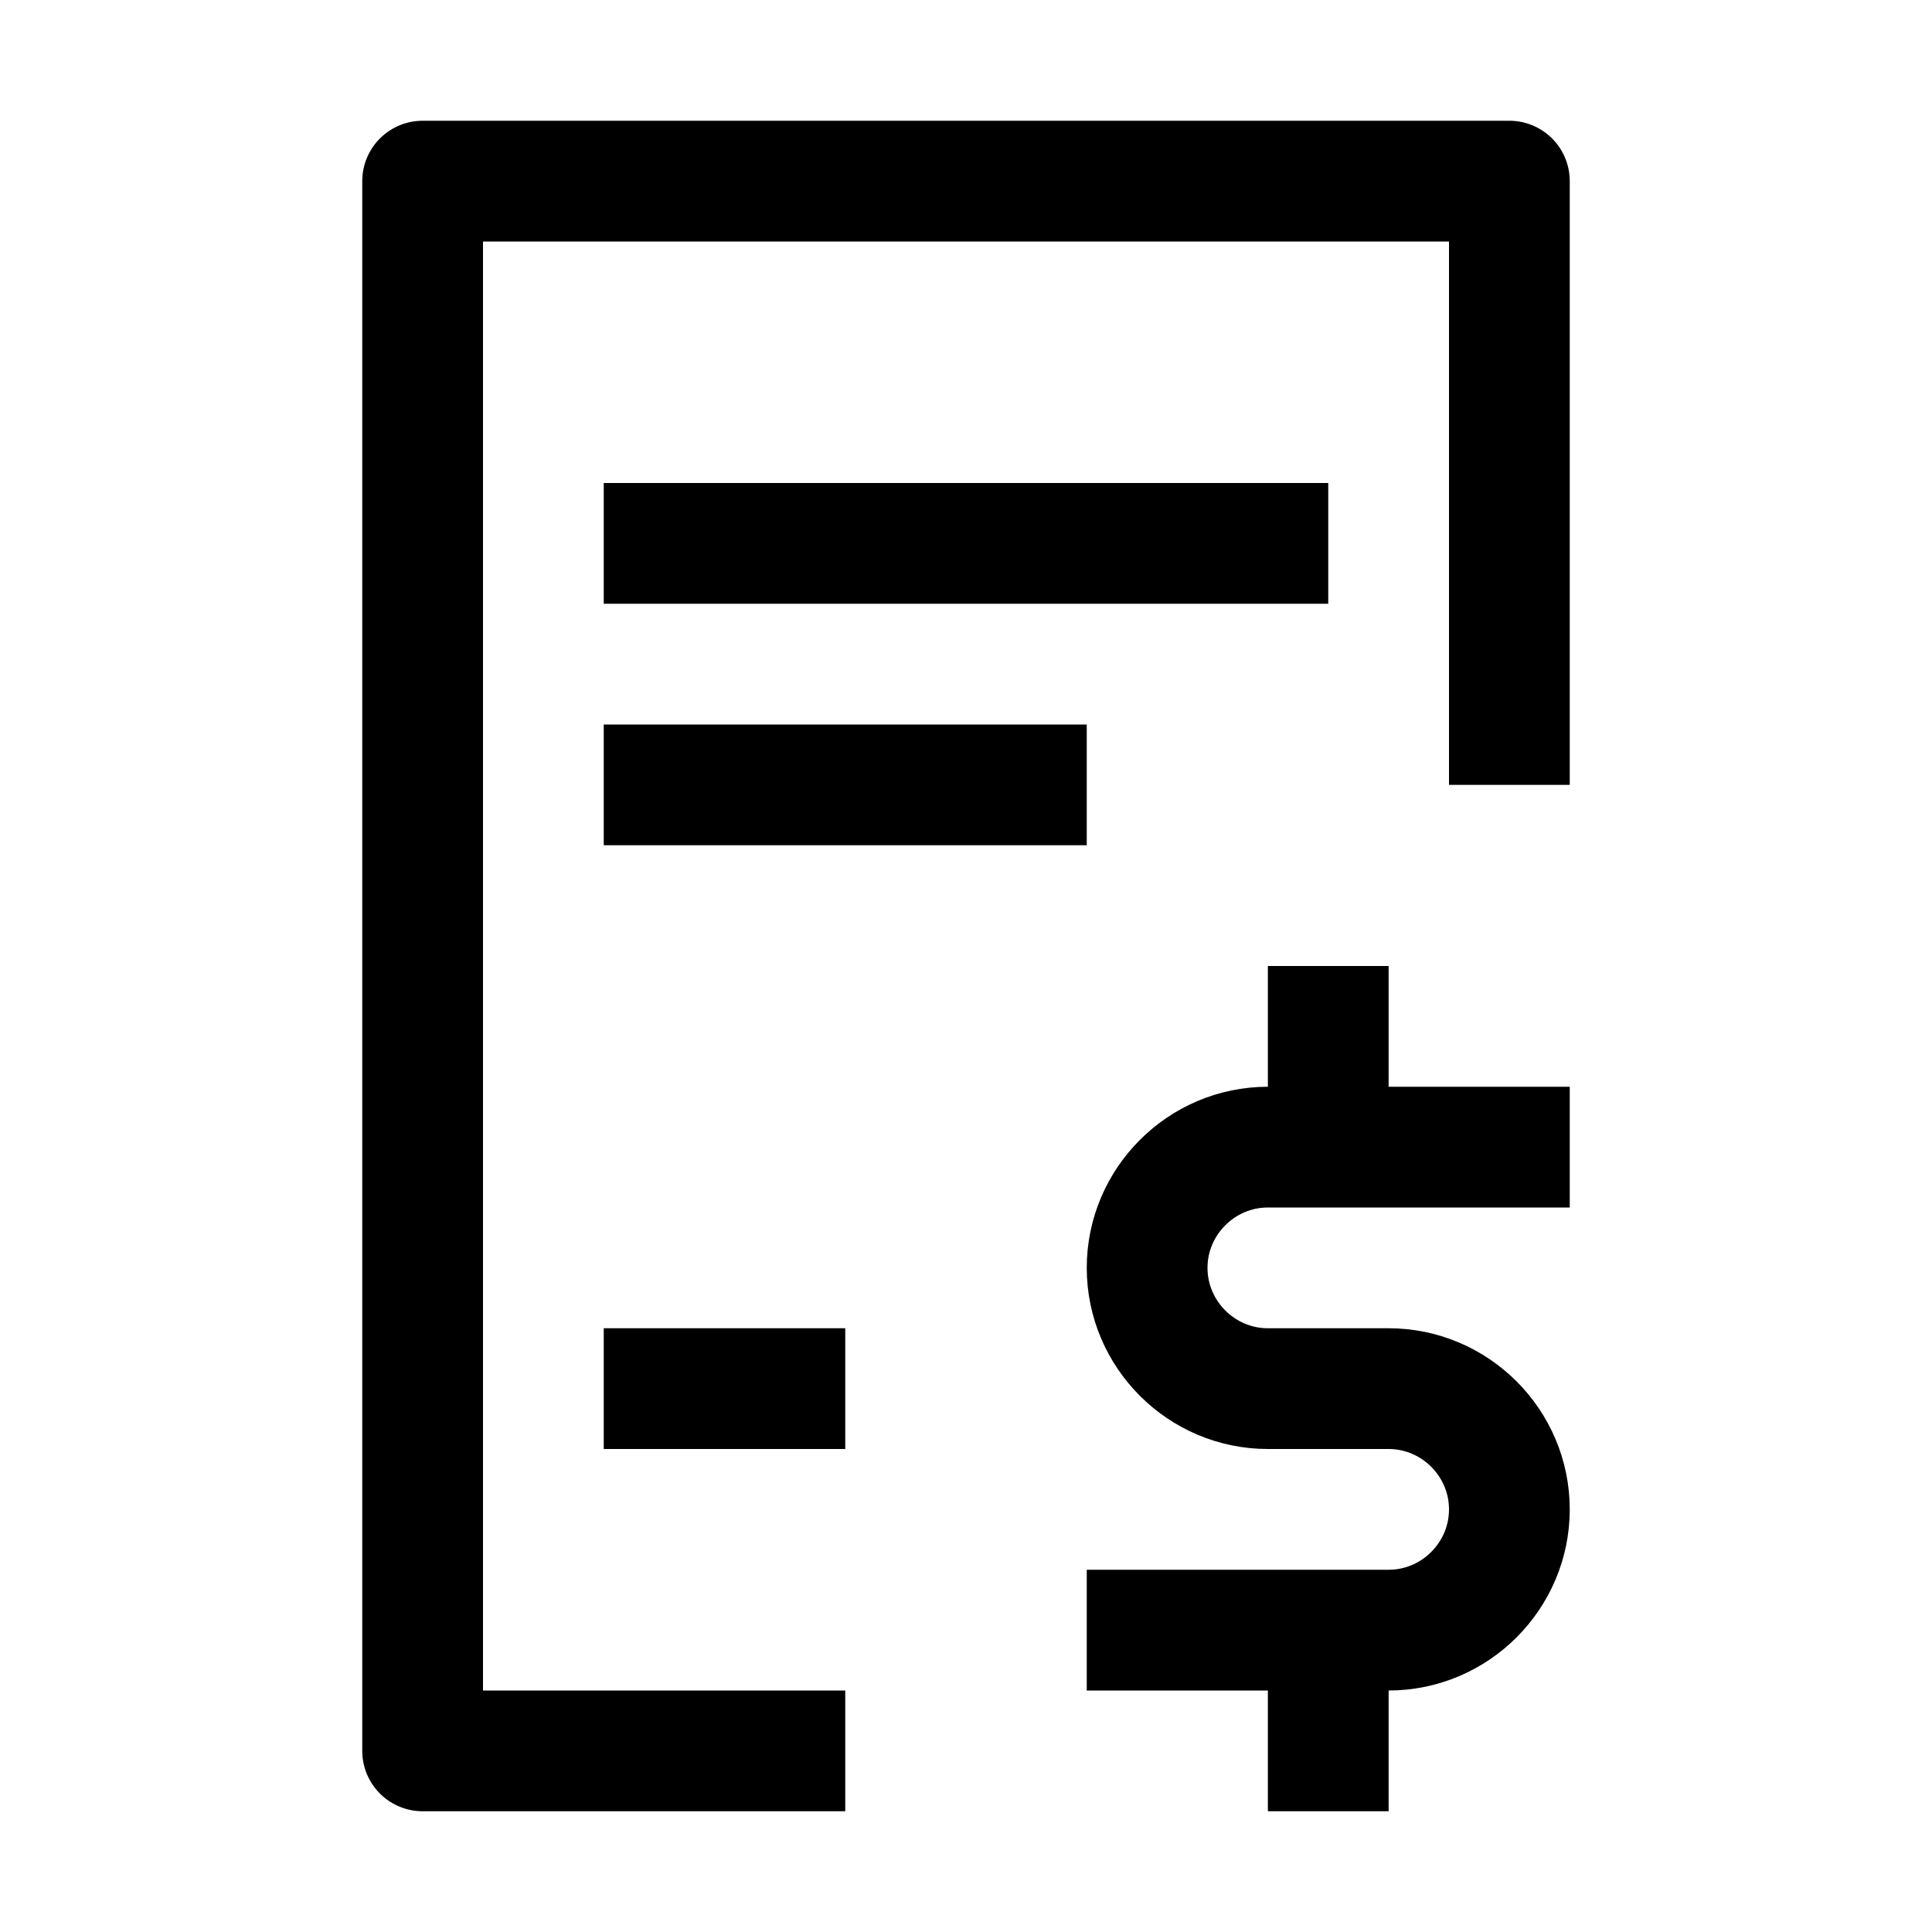 <svg xmlns="http://www.w3.org/2000/svg" width="3em" height="3em" viewBox="0 0 16 16"><path fill="none" stroke="currentColor" stroke-linejoin="round" d="M5 6.5h4m-4-2h6m-6 7h2m2 2h2.5c.55 0 1-.45 1-1s-.45-1-1-1h-1c-.55 0-1-.45-1-1s.45-1 1-1H13M11 8v1.167M11 13v2m-4-.5H3.5v-13h9v5"/></svg>